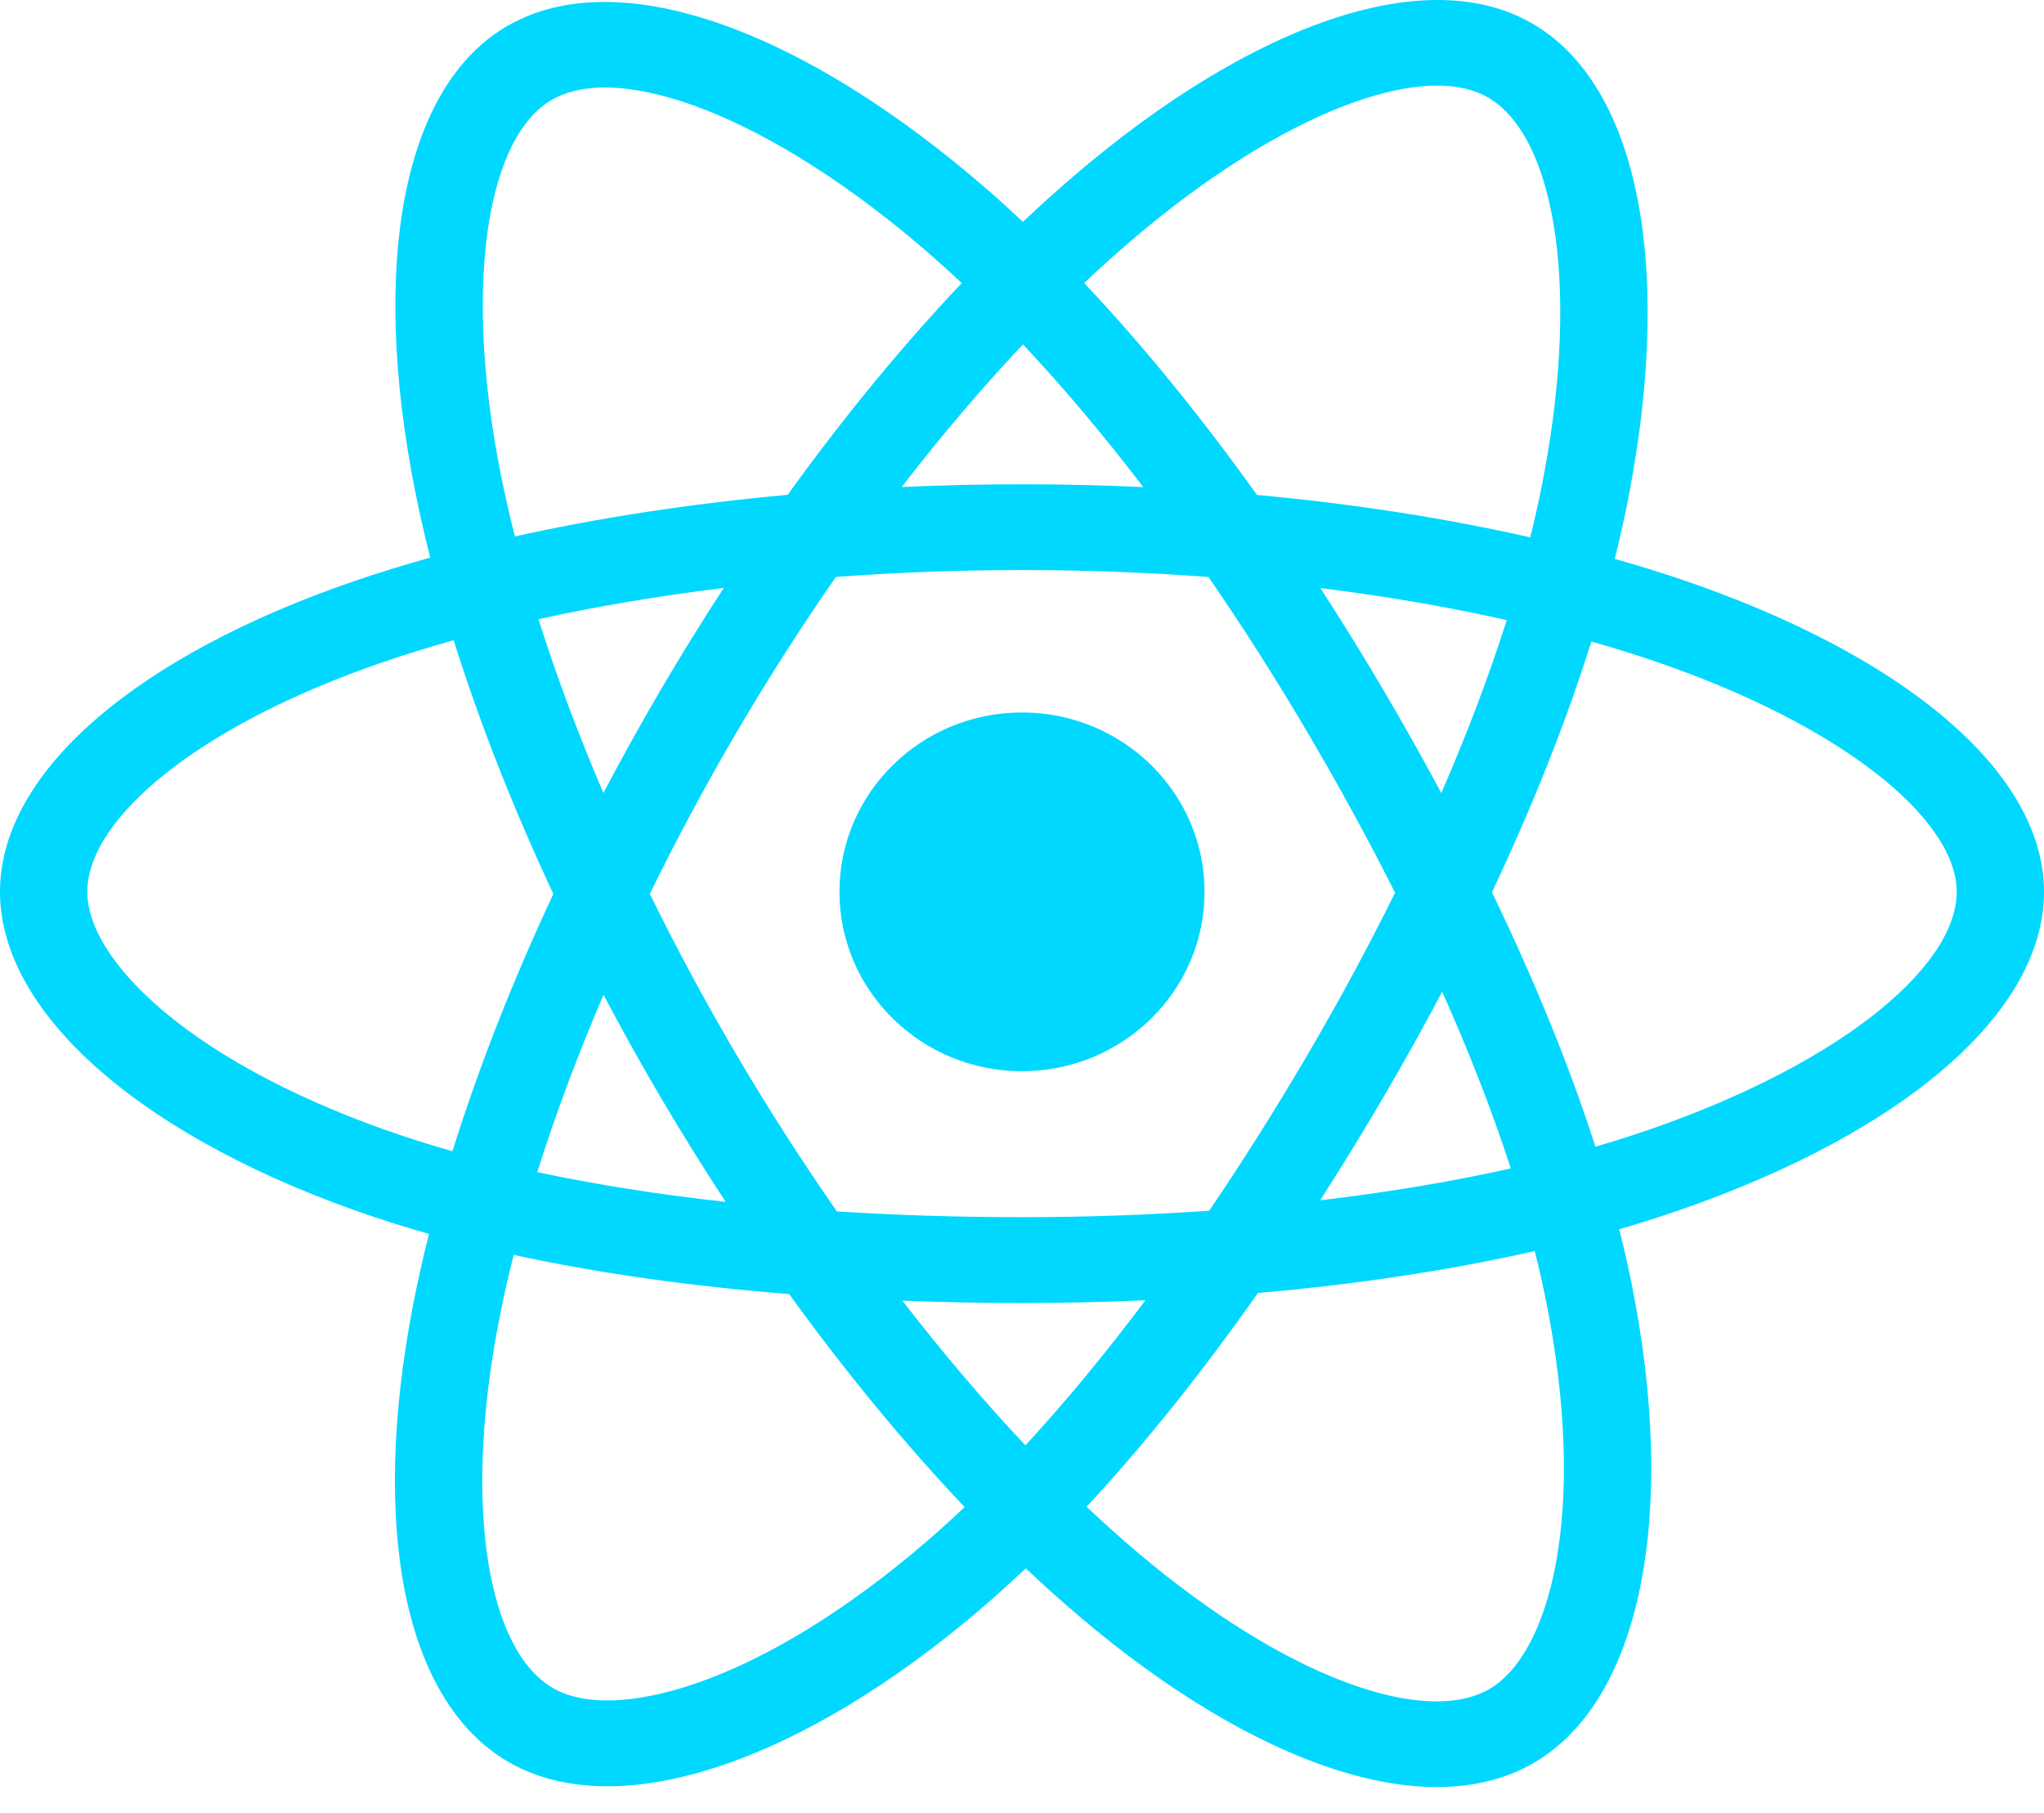 <svg width="53" height="47" viewBox="0 0 53 47" fill="none" xmlns="http://www.w3.org/2000/svg">
<g clip-path="url(#clip0_0_70)">
<path d="M43.577 15.016C43.027 14.83 42.457 14.654 41.87 14.488C41.967 14.101 42.055 13.719 42.134 13.344C43.426 7.185 42.581 2.223 39.698 0.59C36.933 -0.977 32.411 0.656 27.844 4.561C27.405 4.936 26.965 5.334 26.524 5.751C26.231 5.475 25.938 5.209 25.646 4.954C20.86 0.779 16.063 -0.981 13.182 0.658C10.42 2.229 9.602 6.893 10.764 12.73C10.877 13.294 11.008 13.87 11.156 14.455C10.477 14.645 9.822 14.847 9.195 15.061C3.584 16.983 0 19.995 0 23.12C0 26.347 3.847 29.584 9.691 31.546C10.153 31.701 10.631 31.848 11.124 31.987C10.964 32.62 10.825 33.24 10.708 33.845C9.6 39.581 10.465 44.136 13.22 45.697C16.066 47.309 20.841 45.652 25.492 41.658C25.859 41.342 26.228 41.008 26.598 40.657C27.077 41.11 27.555 41.539 28.031 41.941C32.535 45.749 36.984 47.287 39.736 45.721C42.579 44.105 43.503 39.212 42.303 33.259C42.212 32.805 42.105 32.34 41.985 31.868C42.321 31.77 42.65 31.67 42.971 31.565C49.047 29.587 53 26.39 53 23.12C53 19.984 49.301 16.952 43.577 15.016ZM42.259 29.454C41.969 29.548 41.672 29.639 41.369 29.727C40.698 27.641 39.793 25.423 38.685 23.131C39.742 20.893 40.612 18.703 41.264 16.631C41.806 16.785 42.333 16.947 42.84 17.119C47.744 18.778 50.736 21.23 50.736 23.12C50.736 25.133 47.505 27.746 42.259 29.454ZM40.082 33.691C40.612 36.324 40.688 38.703 40.337 40.564C40.021 42.235 39.386 43.35 38.602 43.796C36.931 44.746 33.359 43.511 29.507 40.255C29.066 39.881 28.621 39.483 28.174 39.061C29.668 37.456 31.16 35.591 32.617 33.519C35.179 33.296 37.6 32.93 39.795 32.432C39.903 32.86 39.999 33.281 40.082 33.691ZM18.069 43.632C16.437 44.198 15.137 44.215 14.352 43.77C12.68 42.822 11.985 39.165 12.933 34.26C13.041 33.698 13.171 33.121 13.32 32.532C15.491 33.003 17.894 33.343 20.462 33.547C21.928 35.574 23.464 37.438 25.012 39.069C24.674 39.39 24.337 39.695 24.002 39.983C21.946 41.749 19.885 43.002 18.069 43.632ZM10.424 29.441C7.839 28.574 5.705 27.446 4.242 26.215C2.928 25.109 2.264 24.011 2.264 23.12C2.264 21.224 5.141 18.805 9.94 17.162C10.522 16.962 11.132 16.774 11.764 16.598C12.428 18.717 13.298 20.933 14.348 23.174C13.284 25.448 12.402 27.7 11.732 29.844C11.281 29.716 10.844 29.582 10.424 29.441ZM12.986 12.303C11.99 7.302 12.652 3.529 14.317 2.583C16.09 1.574 20.011 3.012 24.143 6.617C24.407 6.848 24.672 7.089 24.938 7.338C23.398 8.963 21.877 10.812 20.423 12.828C17.931 13.055 15.545 13.419 13.351 13.907C13.213 13.362 13.091 12.827 12.986 12.303ZM35.848 17.849C35.324 16.959 34.785 16.09 34.237 15.245C35.928 15.455 37.548 15.734 39.069 16.075C38.612 17.514 38.043 19.017 37.373 20.559C36.892 19.662 36.384 18.758 35.848 17.849ZM26.525 8.928C27.57 10.04 28.616 11.281 29.644 12.627C28.608 12.579 27.558 12.554 26.5 12.554C25.452 12.554 24.41 12.578 23.38 12.626C24.41 11.292 25.465 10.052 26.525 8.928ZM17.143 17.865C16.619 18.757 16.12 19.656 15.646 20.557C14.987 19.021 14.423 17.51 13.962 16.052C15.475 15.719 17.087 15.447 18.767 15.241C18.211 16.094 17.668 16.97 17.143 17.864V17.865ZM18.816 31.157C17.08 30.967 15.443 30.709 13.931 30.386C14.399 28.901 14.976 27.358 15.649 25.789C16.123 26.689 16.625 27.589 17.151 28.483H17.152C17.689 29.394 18.245 30.287 18.816 31.157ZM26.588 37.469C25.515 36.331 24.444 35.073 23.399 33.719C24.414 33.759 25.448 33.779 26.5 33.779C27.58 33.779 28.648 33.755 29.699 33.709C28.667 35.087 27.625 36.347 26.588 37.469ZM37.395 25.709C38.103 27.295 38.7 28.83 39.174 30.29C37.638 30.634 35.978 30.911 34.23 31.117C34.781 30.261 35.324 29.377 35.857 28.468C36.397 27.548 36.91 26.627 37.395 25.709ZM33.896 27.357C33.068 28.768 32.217 30.115 31.354 31.387C29.781 31.497 28.156 31.554 26.5 31.554C24.851 31.554 23.246 31.504 21.701 31.405C20.803 30.117 19.934 28.766 19.111 27.369H19.111C18.29 25.976 17.534 24.57 16.85 23.173C17.534 21.773 18.288 20.366 19.104 18.976L19.104 18.976C19.922 17.581 20.784 16.237 21.674 14.957C23.25 14.839 24.866 14.778 26.5 14.778H26.5C28.141 14.778 29.759 14.84 31.335 14.958C32.211 16.229 33.067 17.569 33.889 18.964C34.72 20.374 35.483 21.771 36.173 23.142C35.485 24.536 34.724 25.947 33.896 27.357ZM38.567 2.517C40.342 3.522 41.032 7.577 39.917 12.895C39.846 13.235 39.765 13.58 39.678 13.93C37.48 13.432 35.092 13.061 32.592 12.831C31.136 10.793 29.627 8.941 28.112 7.337C28.519 6.952 28.926 6.585 29.331 6.239C33.243 2.893 36.901 1.573 38.567 2.517ZM26.5 18.47C29.114 18.47 31.233 20.552 31.233 23.12C31.233 25.688 29.114 27.77 26.5 27.77C23.886 27.77 21.767 25.688 21.767 23.12C21.767 20.552 23.886 18.47 26.5 18.47Z" fill="#00D8FF"/>
</g>
<defs>
<clipPath id="clip0_0_70">
<rect width="53" height="46.375" fill="white"/>
</clipPath>
</defs>
</svg>

